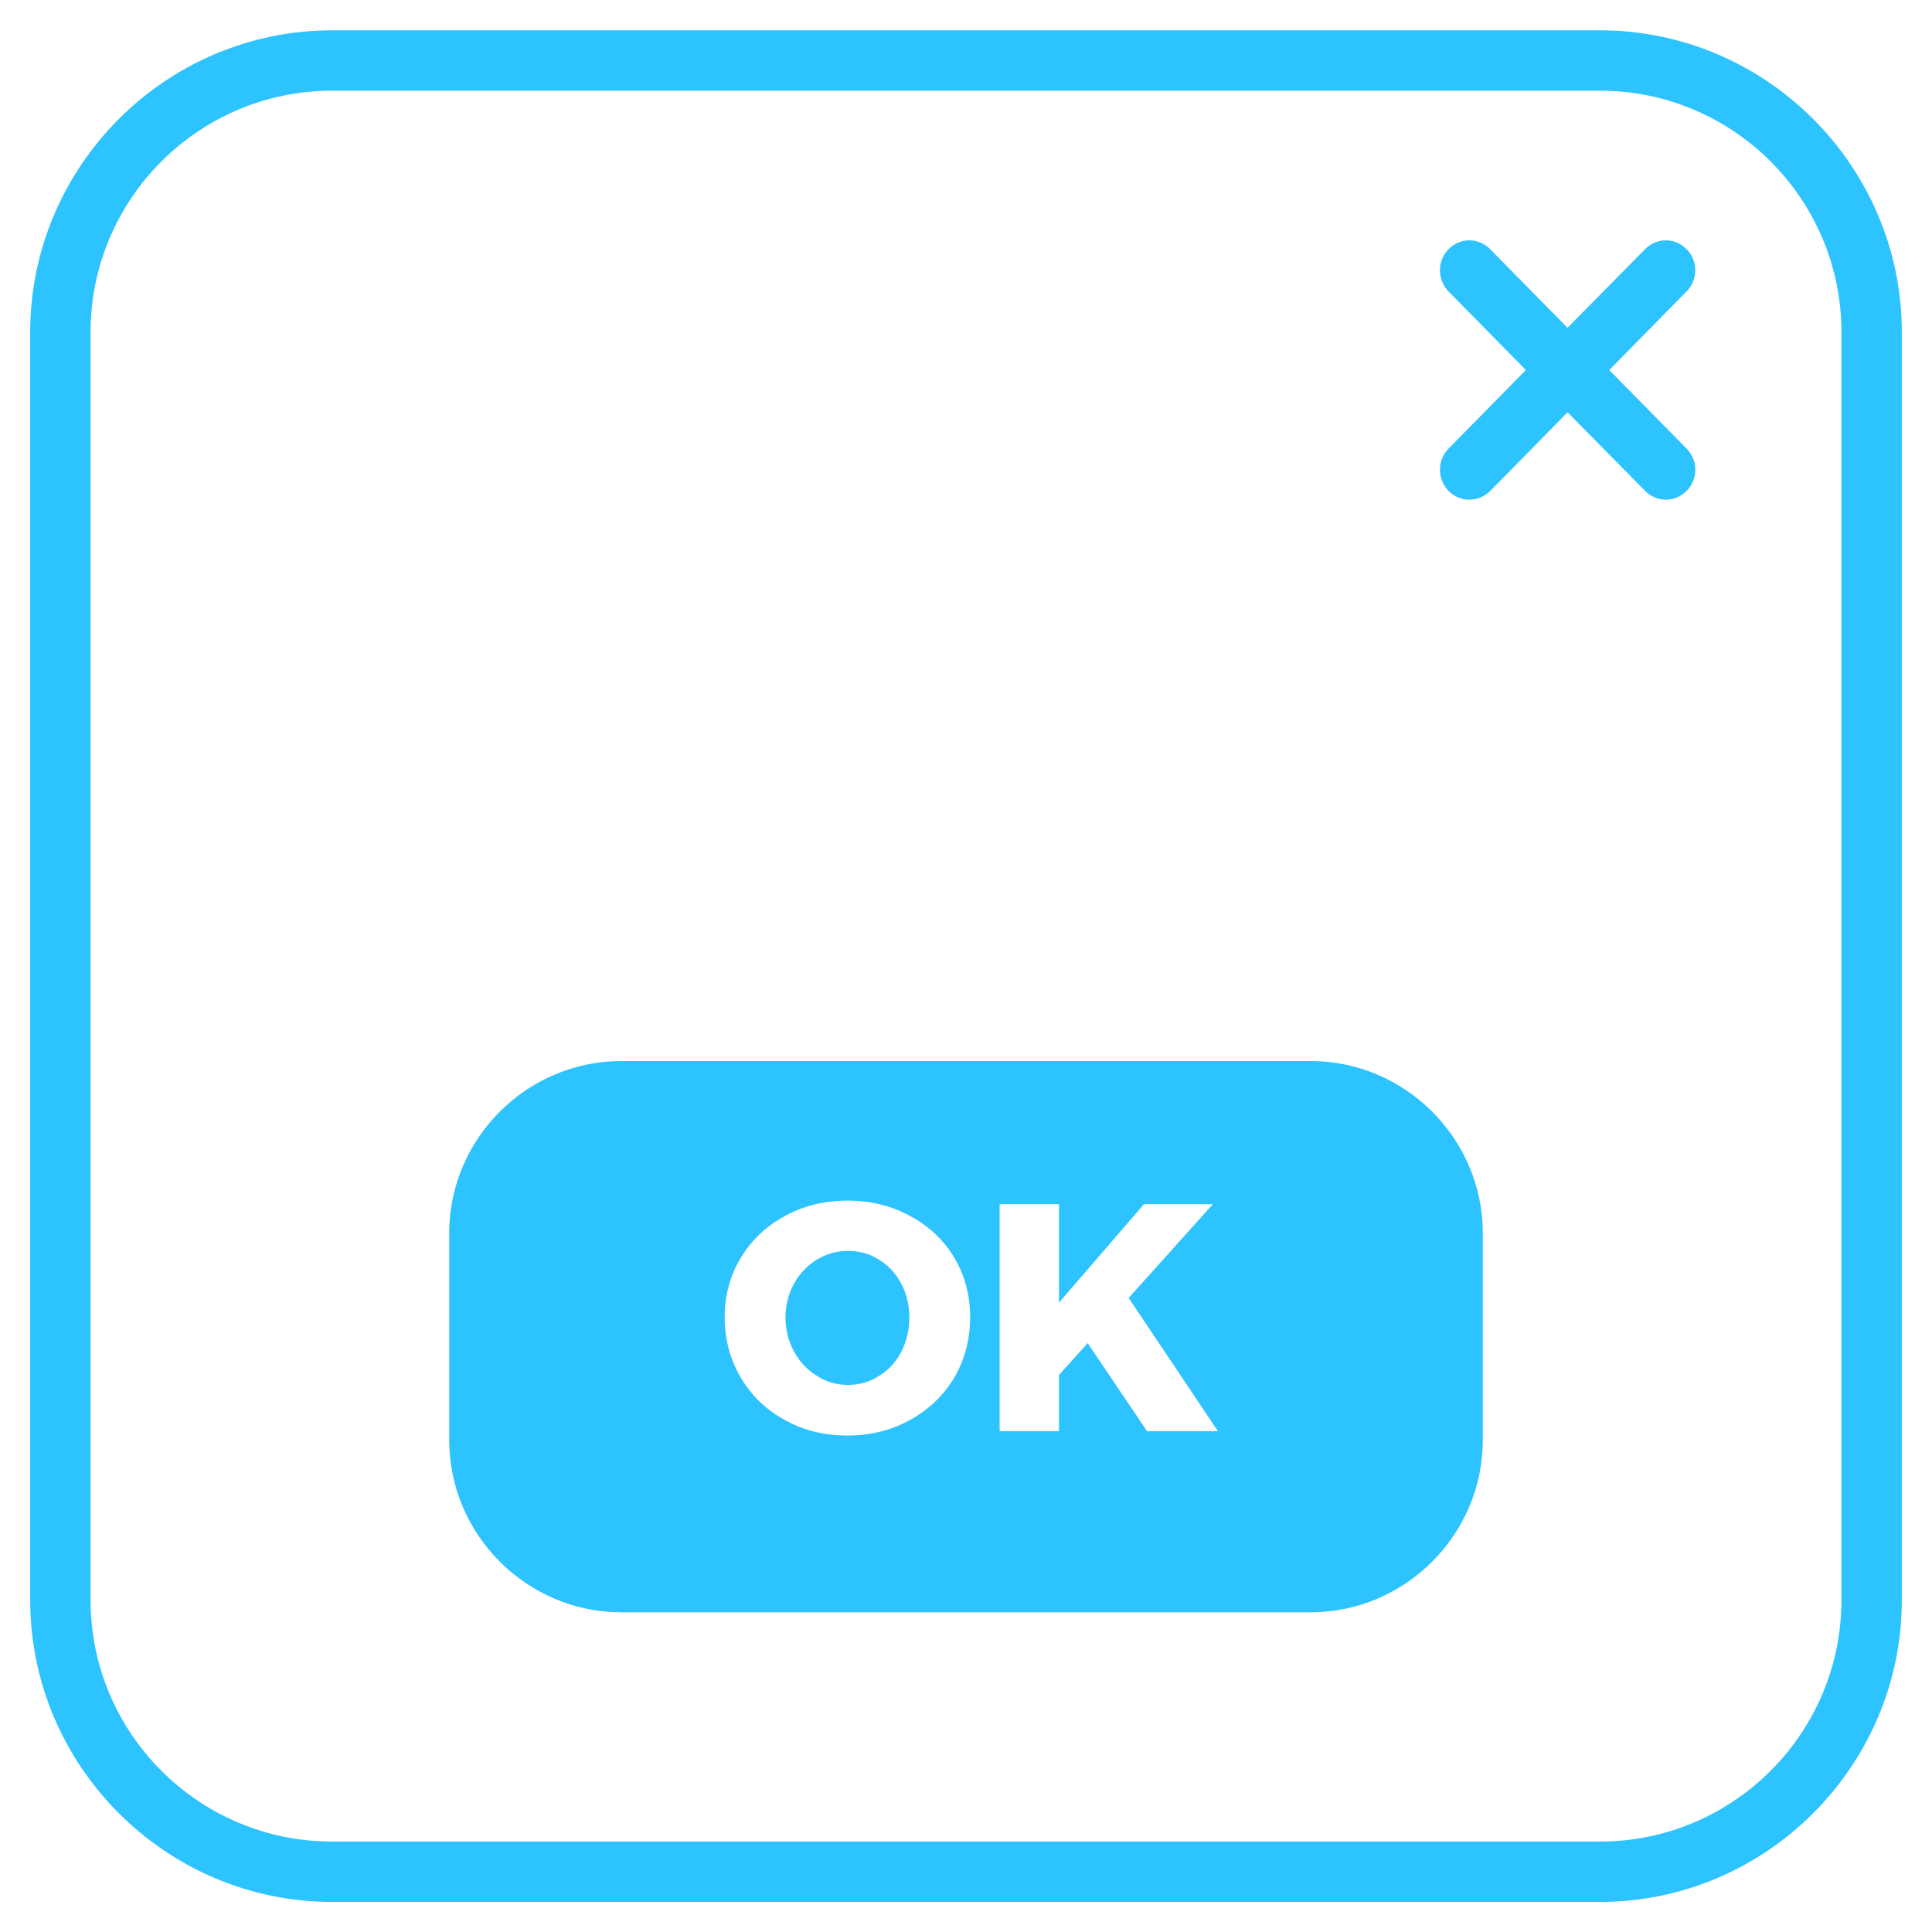 <?xml version="1.0" encoding="utf-8"?>
<!-- Generator: Adobe Illustrator 16.0.0, SVG Export Plug-In . SVG Version: 6.00 Build 0)  -->
<!DOCTYPE svg PUBLIC "-//W3C//DTD SVG 1.1//EN" "http://www.w3.org/Graphics/SVG/1.1/DTD/svg11.dtd">
<svg version="1.1" xmlns="http://www.w3.org/2000/svg" xmlns:xlink="http://www.w3.org/1999/xlink" x="0px" y="0px" width="32px"
	 height="32px" viewBox="0 0 32 32" enable-background="new 0 0 32 32" xml:space="preserve">
<g id="back" display="none">
	<rect x="-254.833" y="-127.916" display="inline" fill="#383838" width="492.5" height="289.5"/>
</g>
<g id="Layer_1">
	<g>
		<g>
			<path fill="#2CC3FF" d="M26.5,1.502c2.206,0,4,1.794,4,4v21c0,2.206-1.794,4-4,4h-21c-2.206,0-4-1.794-4-4v-21
				c0-2.206,1.794-4,4-4H26.5 M26.5,0.502h-21c-2.75,0-5,2.25-5,5v21c0,2.75,2.25,5,5,5h21c2.75,0,5-2.25,5-5v-21
				C31.5,2.752,29.25,0.502,26.5,0.502L26.5,0.502z"/>
		</g>
	</g>
	<path fill="#2CC3FF" d="M27.936,7.431c0.192,0.192,0.192,0.507,0,0.699c-0.096,0.097-0.218,0.146-0.344,0.146
		c-0.125,0-0.249-0.049-0.344-0.146l-1.284-1.301L24.685,8.13c-0.097,0.097-0.221,0.146-0.351,0.146
		c-0.122,0-0.248-0.049-0.342-0.146c-0.189-0.192-0.189-0.507,0-0.699l1.281-1.302l-1.281-1.302c-0.189-0.195-0.189-0.507,0-0.699
		c0.19-0.196,0.501-0.196,0.69,0l1.281,1.301l1.284-1.301c0.189-0.196,0.499-0.196,0.688,0c0.192,0.192,0.192,0.504,0,0.699
		l-1.281,1.302L27.936,7.431z"/>
	<g>
		<path fill="#2CC3FF" d="M21.708,17.574H10.292c-1.565,0-2.852,1.283-2.852,2.853v3.424c0,1.569,1.286,2.854,2.852,2.854h11.416
			c1.565,0,2.852-1.285,2.852-2.854v-3.424C24.56,18.857,23.273,17.574,21.708,17.574z M15.807,22.816
			c-0.178,0.297-0.422,0.532-0.733,0.702c-0.309,0.172-0.653,0.259-1.037,0.259c-0.381,0-0.729-0.085-1.037-0.257
			c-0.309-0.168-0.553-0.403-0.73-0.702c-0.176-0.299-0.267-0.632-0.267-1c0-0.365,0.091-0.694,0.267-0.985
			c0.178-0.295,0.422-0.526,0.73-0.692c0.309-0.17,0.656-0.255,1.037-0.255c0.384,0,0.729,0.085,1.037,0.255
			c0.312,0.166,0.556,0.397,0.733,0.692c0.173,0.291,0.262,0.62,0.262,0.985C16.068,22.187,15.979,22.519,15.807,22.816z
			 M18.999,23.705l-0.984-1.458l-0.475,0.527v0.931h-0.983v-3.76h0.983v1.631l1.408-1.631h1.141l-1.395,1.553l1.479,2.207H18.999z"
			/>
		<path fill="#2CC3FF" d="M14.559,20.865c-0.155-0.1-0.324-0.146-0.513-0.146c-0.186,0-0.356,0.046-0.517,0.146
			c-0.159,0.096-0.284,0.228-0.379,0.398c-0.091,0.168-0.14,0.357-0.14,0.56c0,0.207,0.049,0.396,0.144,0.566
			c0.095,0.172,0.22,0.305,0.38,0.401c0.155,0.102,0.326,0.148,0.512,0.148c0.188,0,0.357-0.047,0.513-0.148
			c0.158-0.097,0.281-0.229,0.37-0.401c0.086-0.171,0.133-0.359,0.133-0.566c0-0.202-0.047-0.392-0.133-0.56
			C14.84,21.093,14.717,20.961,14.559,20.865z"/>
	</g>
</g>
</svg>
